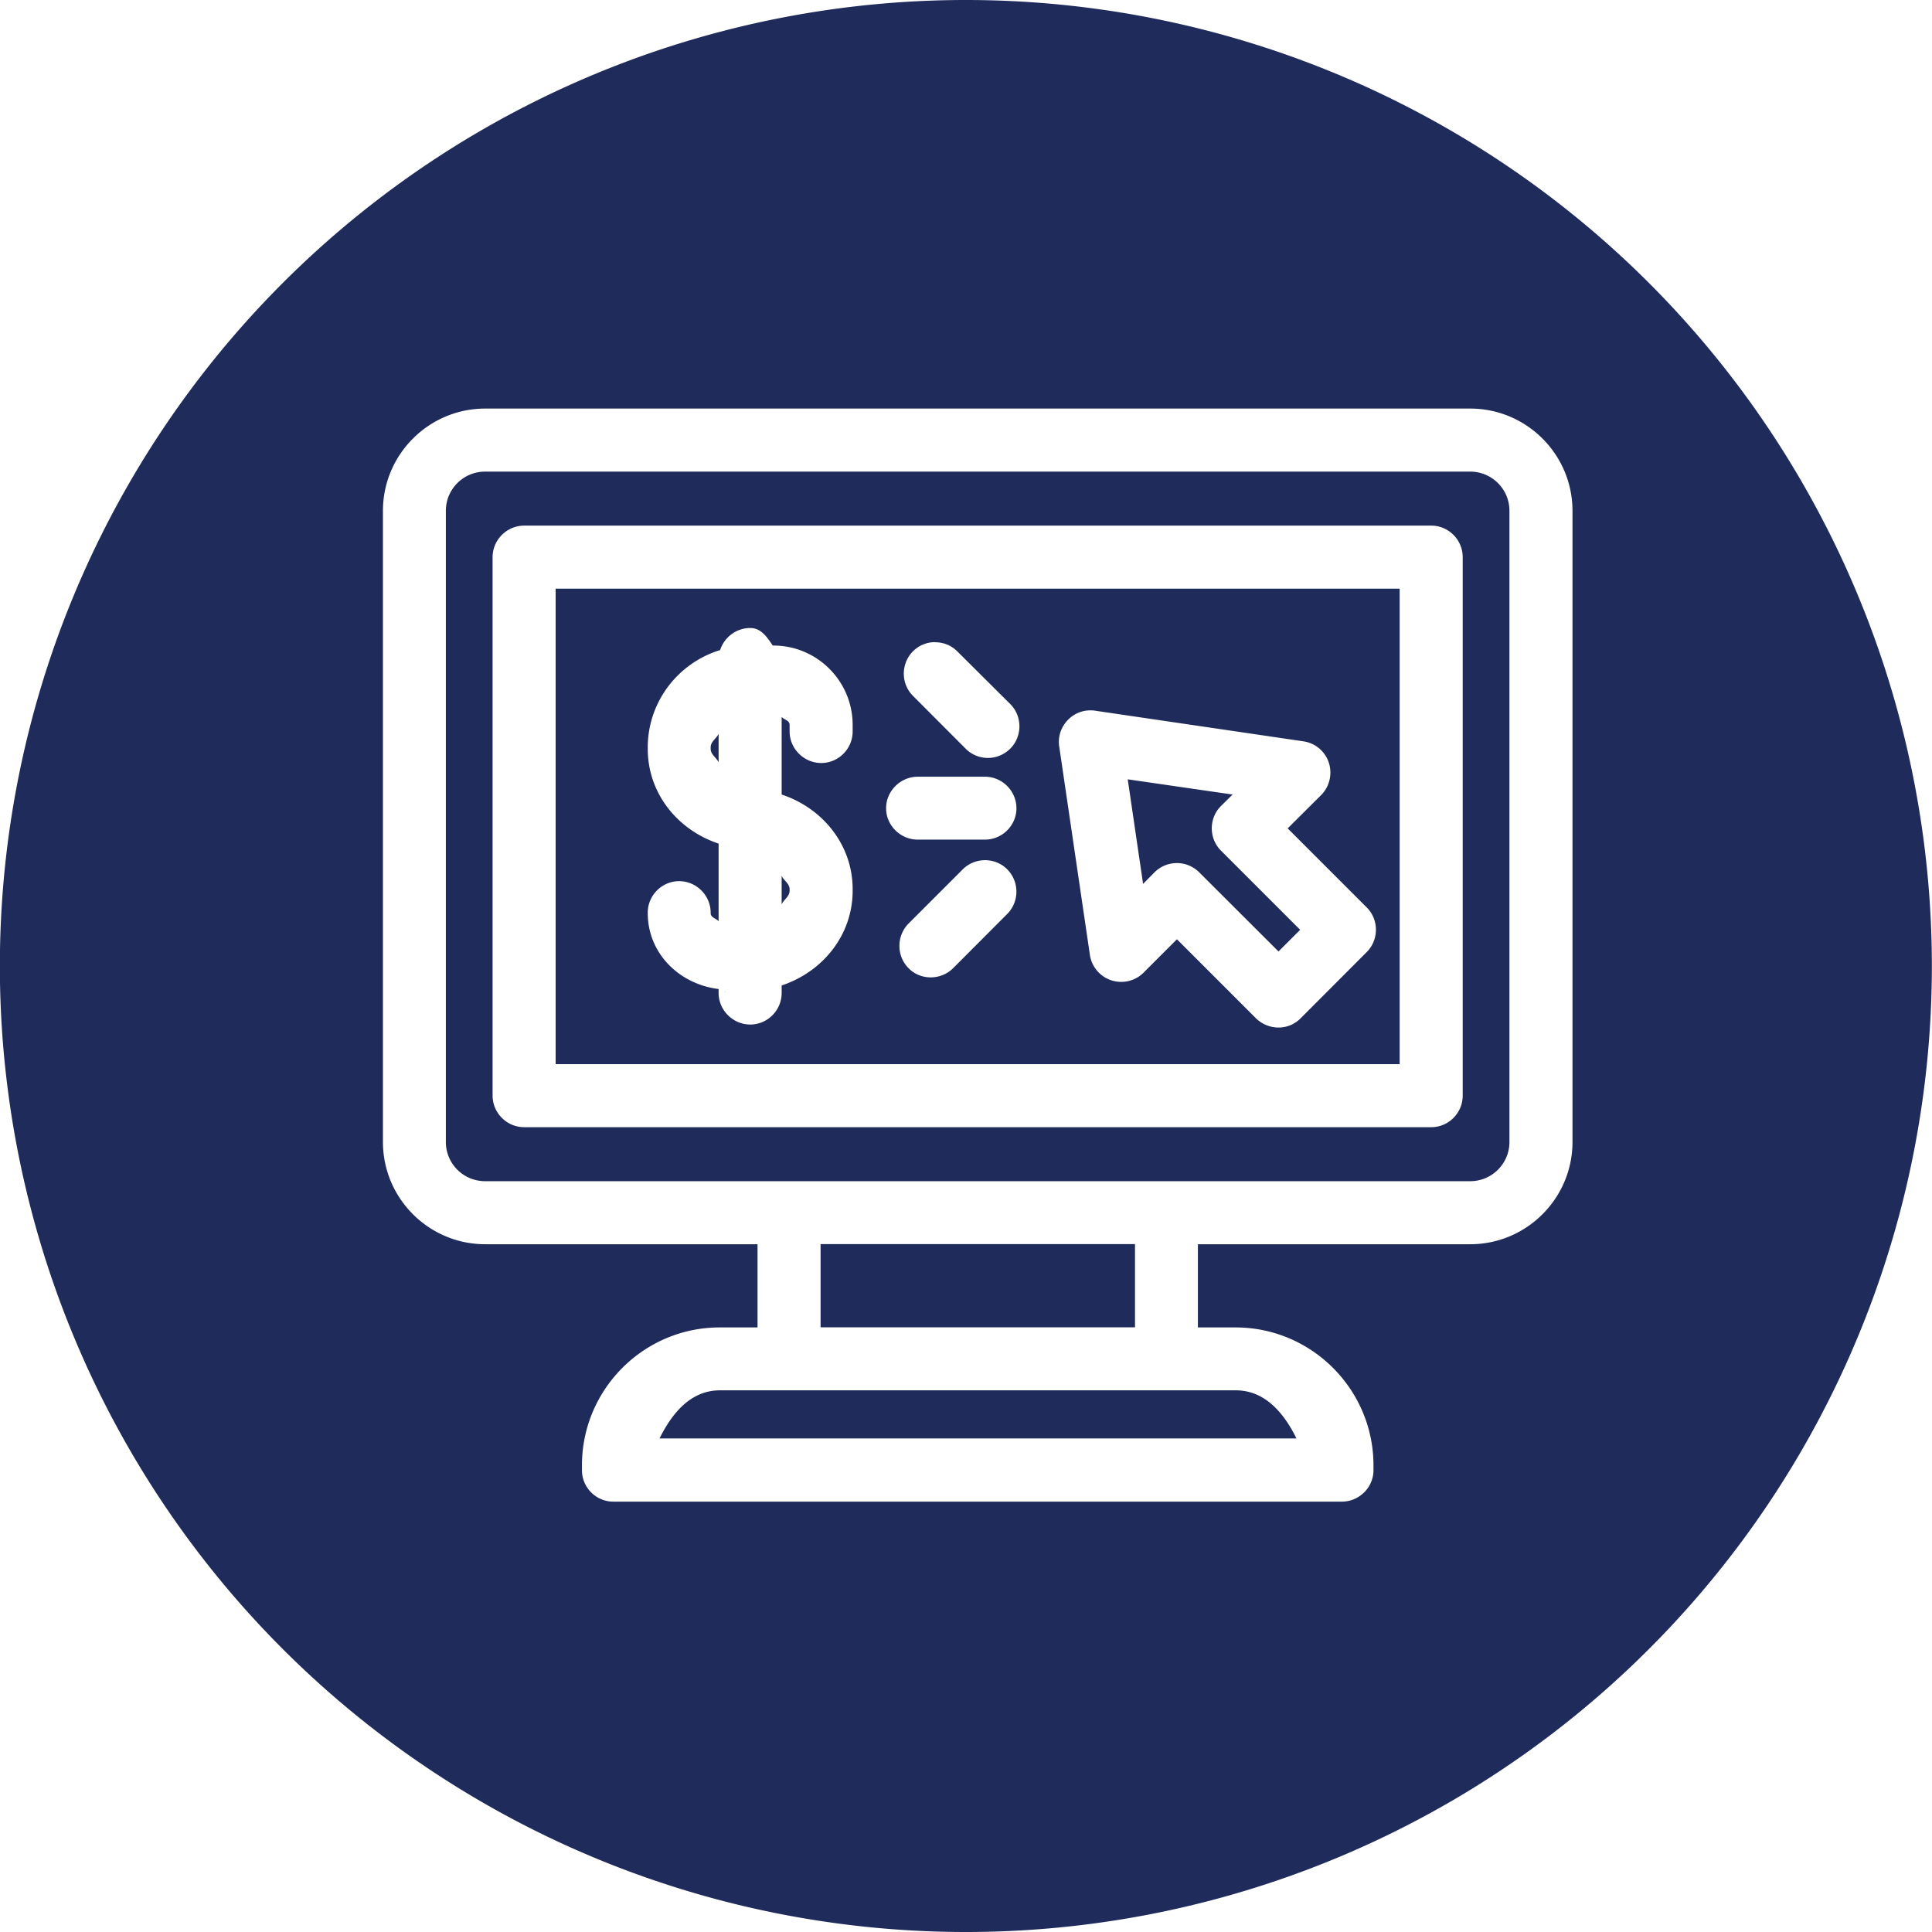 <?xml version="1.0" encoding="UTF-8" standalone="no"?>
<!-- Created with Inkscape (http://www.inkscape.org/) -->

<svg
   width="14.096mm"
   height="14.096mm"
   viewBox="0 0 14.096 14.096"
   version="1.1"
   id="svg1015"
   inkscape:version="1.1.2 (76b9e6a115, 2022-02-25)"
   sodipodi:docname="online.svg"
   xmlns:inkscape="http://www.inkscape.org/namespaces/inkscape"
   xmlns:sodipodi="http://sodipodi.sourceforge.net/DTD/sodipodi-0.dtd"
   xmlns="http://www.w3.org/2000/svg"
   xmlns:svg="http://www.w3.org/2000/svg">
  <sodipodi:namedview
     id="namedview1017"
     pagecolor="#ffffff"
     bordercolor="#cccccc"
     borderopacity="1"
     inkscape:pageshadow="0"
     inkscape:pageopacity="1"
     inkscape:pagecheckerboard="0"
     inkscape:document-units="mm"
     showgrid="false"
     fit-margin-top="0"
     fit-margin-left="0"
     fit-margin-right="0"
     fit-margin-bottom="0"
     inkscape:zoom="8.5065501"
     inkscape:cx="28.389887"
     inkscape:cy="37.911961"
     inkscape:window-width="1920"
     inkscape:window-height="1016"
     inkscape:window-x="0"
     inkscape:window-y="27"
     inkscape:window-maximized="1"
     inkscape:current-layer="layer1"
     inkscape:snap-page="true"
     inkscape:snap-bbox="true"
     inkscape:bbox-nodes="true" />
  <defs
     id="defs1012" />
  <g
     inkscape:label="Capa 1"
     inkscape:groupmode="layer"
     id="layer1"
     transform="translate(-90.334,-112.011)">
    <path
       id="circle105918"
       style="color:#000000;overflow:visible;fill:#1f2b5b;fill-opacity:1;stroke:none;stroke-width:0.529;-inkscape-stroke:none;stop-color:#000000"
       d="m 97.381,112.011 a 7.048,7.048 0 0 0 -7.048,7.048 7.048,7.048 0 0 0 7.048,7.048 7.048,7.048 0 0 0 7.048,-7.048 7.048,7.048 0 0 0 -7.048,-7.048 z m -3.508,2.981 h 7.188 c 0.411,0 0.746,0.335 0.746,0.746 v 4.605 c 0,0.411 -0.335,0.746 -0.746,0.746 h -1.987 v 0.607 h 0.275 c 0.554,0 1.006,0.452 1.006,1.006 v 0.036 c 0,0.126 -0.105,0.229 -0.231,0.229 h -5.315 c -0.126,0 -0.229,-0.103 -0.229,-0.229 v -0.036 c 0,-0.554 0.451,-1.006 1.005,-1.006 h 0.276 v -0.607 h -1.987 c -0.411,0 -0.746,-0.335 -0.746,-0.746 v -4.605 c 0,-0.411 0.335,-0.746 0.746,-0.746 z m 0,0.46 c -0.158,0 -0.286,0.128 -0.286,0.286 v 4.605 c 0,0.158 0.128,0.286 0.286,0.286 h 7.188 c 0.158,0 0.286,-0.128 0.286,-0.286 v -0.06 -4.545 c 0,-0.158 -0.128,-0.286 -0.286,-0.286 z m 0.285,0.394 h 6.619 c 0.126,0 0.229,0.104 0.229,0.23 v 3.929 c 0,0.126 -0.103,0.23 -0.229,0.23 h -6.619 c -0.126,0 -0.23,-0.104 -0.23,-0.23 v -3.929 c 0,-0.126 0.104,-0.23 0.23,-0.23 z m 0.23,0.46 v 3.469 h 6.158 v -3.469 z m 1.42,0.287 c 0.079,0 0.123,0.067 0.164,0.128 h 0.005 c 0.319,0 0.578,0.26 0.578,0.579 v 0.048 c 0,0.126 -0.103,0.23 -0.229,0.23 -0.126,0 -0.231,-0.104 -0.231,-0.23 v -0.048 c 0,-0.033 -0.037,-0.036 -0.058,-0.058 v 0.566 c 0.296,0.098 0.518,0.364 0.518,0.691 v 0.01 c 0,0.328 -0.222,0.594 -0.518,0.692 v 0.055 c 0,0.126 -0.103,0.23 -0.229,0.23 -0.126,0 -0.231,-0.104 -0.231,-0.23 v -0.029 c -0.286,-0.035 -0.517,-0.259 -0.517,-0.554 v -0.003 c 0,-0.126 0.103,-0.23 0.229,-0.23 0.126,0 0.23,0.104 0.23,0.23 v 0.003 c -1e-5,0.033 0.037,0.037 0.058,0.059 v -0.566 c -0.296,-0.098 -0.517,-0.364 -0.517,-0.691 v -0.01 c 6e-6,-0.335 0.223,-0.618 0.528,-0.711 0.03,-0.093 0.117,-0.161 0.22,-0.161 z m 1.349,0.104 c 0.059,0 0.118,0.022 0.162,0.067 l 0.386,0.384 c 0.089,0.089 0.089,0.236 0,0.325 -0.045,0.045 -0.105,0.068 -0.163,0.068 -0.059,0 -0.119,-0.023 -0.163,-0.068 l -0.384,-0.385 c -0.089,-0.089 -0.089,-0.235 0,-0.325 0.045,-0.045 0.103,-0.067 0.162,-0.067 z m 1.138,0.497 c 0.009,0 0.018,7e-5 0.027,0.002 l 1.523,0.224 c 0.086,0.013 0.157,0.073 0.184,0.155 0.027,0.082 0.006,0.174 -0.055,0.236 l -0.245,0.244 0.577,0.577 c 0.089,0.089 0.089,0.236 0,0.325 l -0.483,0.484 c -0.045,0.045 -0.102,0.067 -0.161,0.067 -0.059,0 -0.119,-0.023 -0.164,-0.067 l -0.577,-0.577 -0.244,0.244 c -0.061,0.061 -0.153,0.083 -0.236,0.055 -0.082,-0.027 -0.142,-0.099 -0.155,-0.184 l -0.224,-1.522 c -0.011,-0.072 0.014,-0.144 0.066,-0.196 0.045,-0.045 0.105,-0.069 0.168,-0.067 z m -2.718,0.171 c -0.017,0.036 -0.058,0.056 -0.058,0.099 v 0.01 c -1e-5,0.043 0.041,0.063 0.058,0.099 z m 1.453,0.313 h 0.49 c 0.126,0 0.23,0.104 0.23,0.23 0,0.126 -0.104,0.229 -0.23,0.229 h -0.49 c -0.126,0 -0.231,-0.103 -0.231,-0.229 0,-0.126 0.105,-0.23 0.231,-0.23 z m 1.532,0.019 0.112,0.763 0.084,-0.085 c 0.045,-0.045 0.105,-0.067 0.163,-0.067 0.059,0 0.117,0.023 0.162,0.067 l 0.579,0.578 0.158,-0.158 -0.578,-0.578 c -0.089,-0.089 -0.089,-0.236 0,-0.325 l 0.085,-0.084 z m -1.041,0.59 c 0.059,0 0.118,0.022 0.162,0.067 0.089,0.089 0.089,0.236 0,0.325 l -0.395,0.396 c -0.045,0.045 -0.105,0.067 -0.164,0.067 -0.059,0 -0.117,-0.022 -0.161,-0.067 -0.089,-0.089 -0.089,-0.236 0,-0.326 l 0.395,-0.395 c 0.045,-0.045 0.104,-0.067 0.163,-0.067 z m -1.484,0.114 v 0.208 c 0.017,-0.036 0.058,-0.057 0.058,-0.1 v -0.009 c 1e-5,-0.043 -0.041,-0.062 -0.058,-0.099 z m -0.413,0.845 -10e-4,0.004 0.004,-0.003 c -9e-4,0 -0.002,-9.9e-4 -0.003,-0.001 z m 0.697,1.842 v 0.607 h 2.294 v -0.607 z m -0.735,1.067 c -0.215,0 -0.351,0.171 -0.44,0.351 h 4.647 c -0.089,-0.181 -0.227,-0.351 -0.442,-0.351 z" />
  </g>
</svg>
